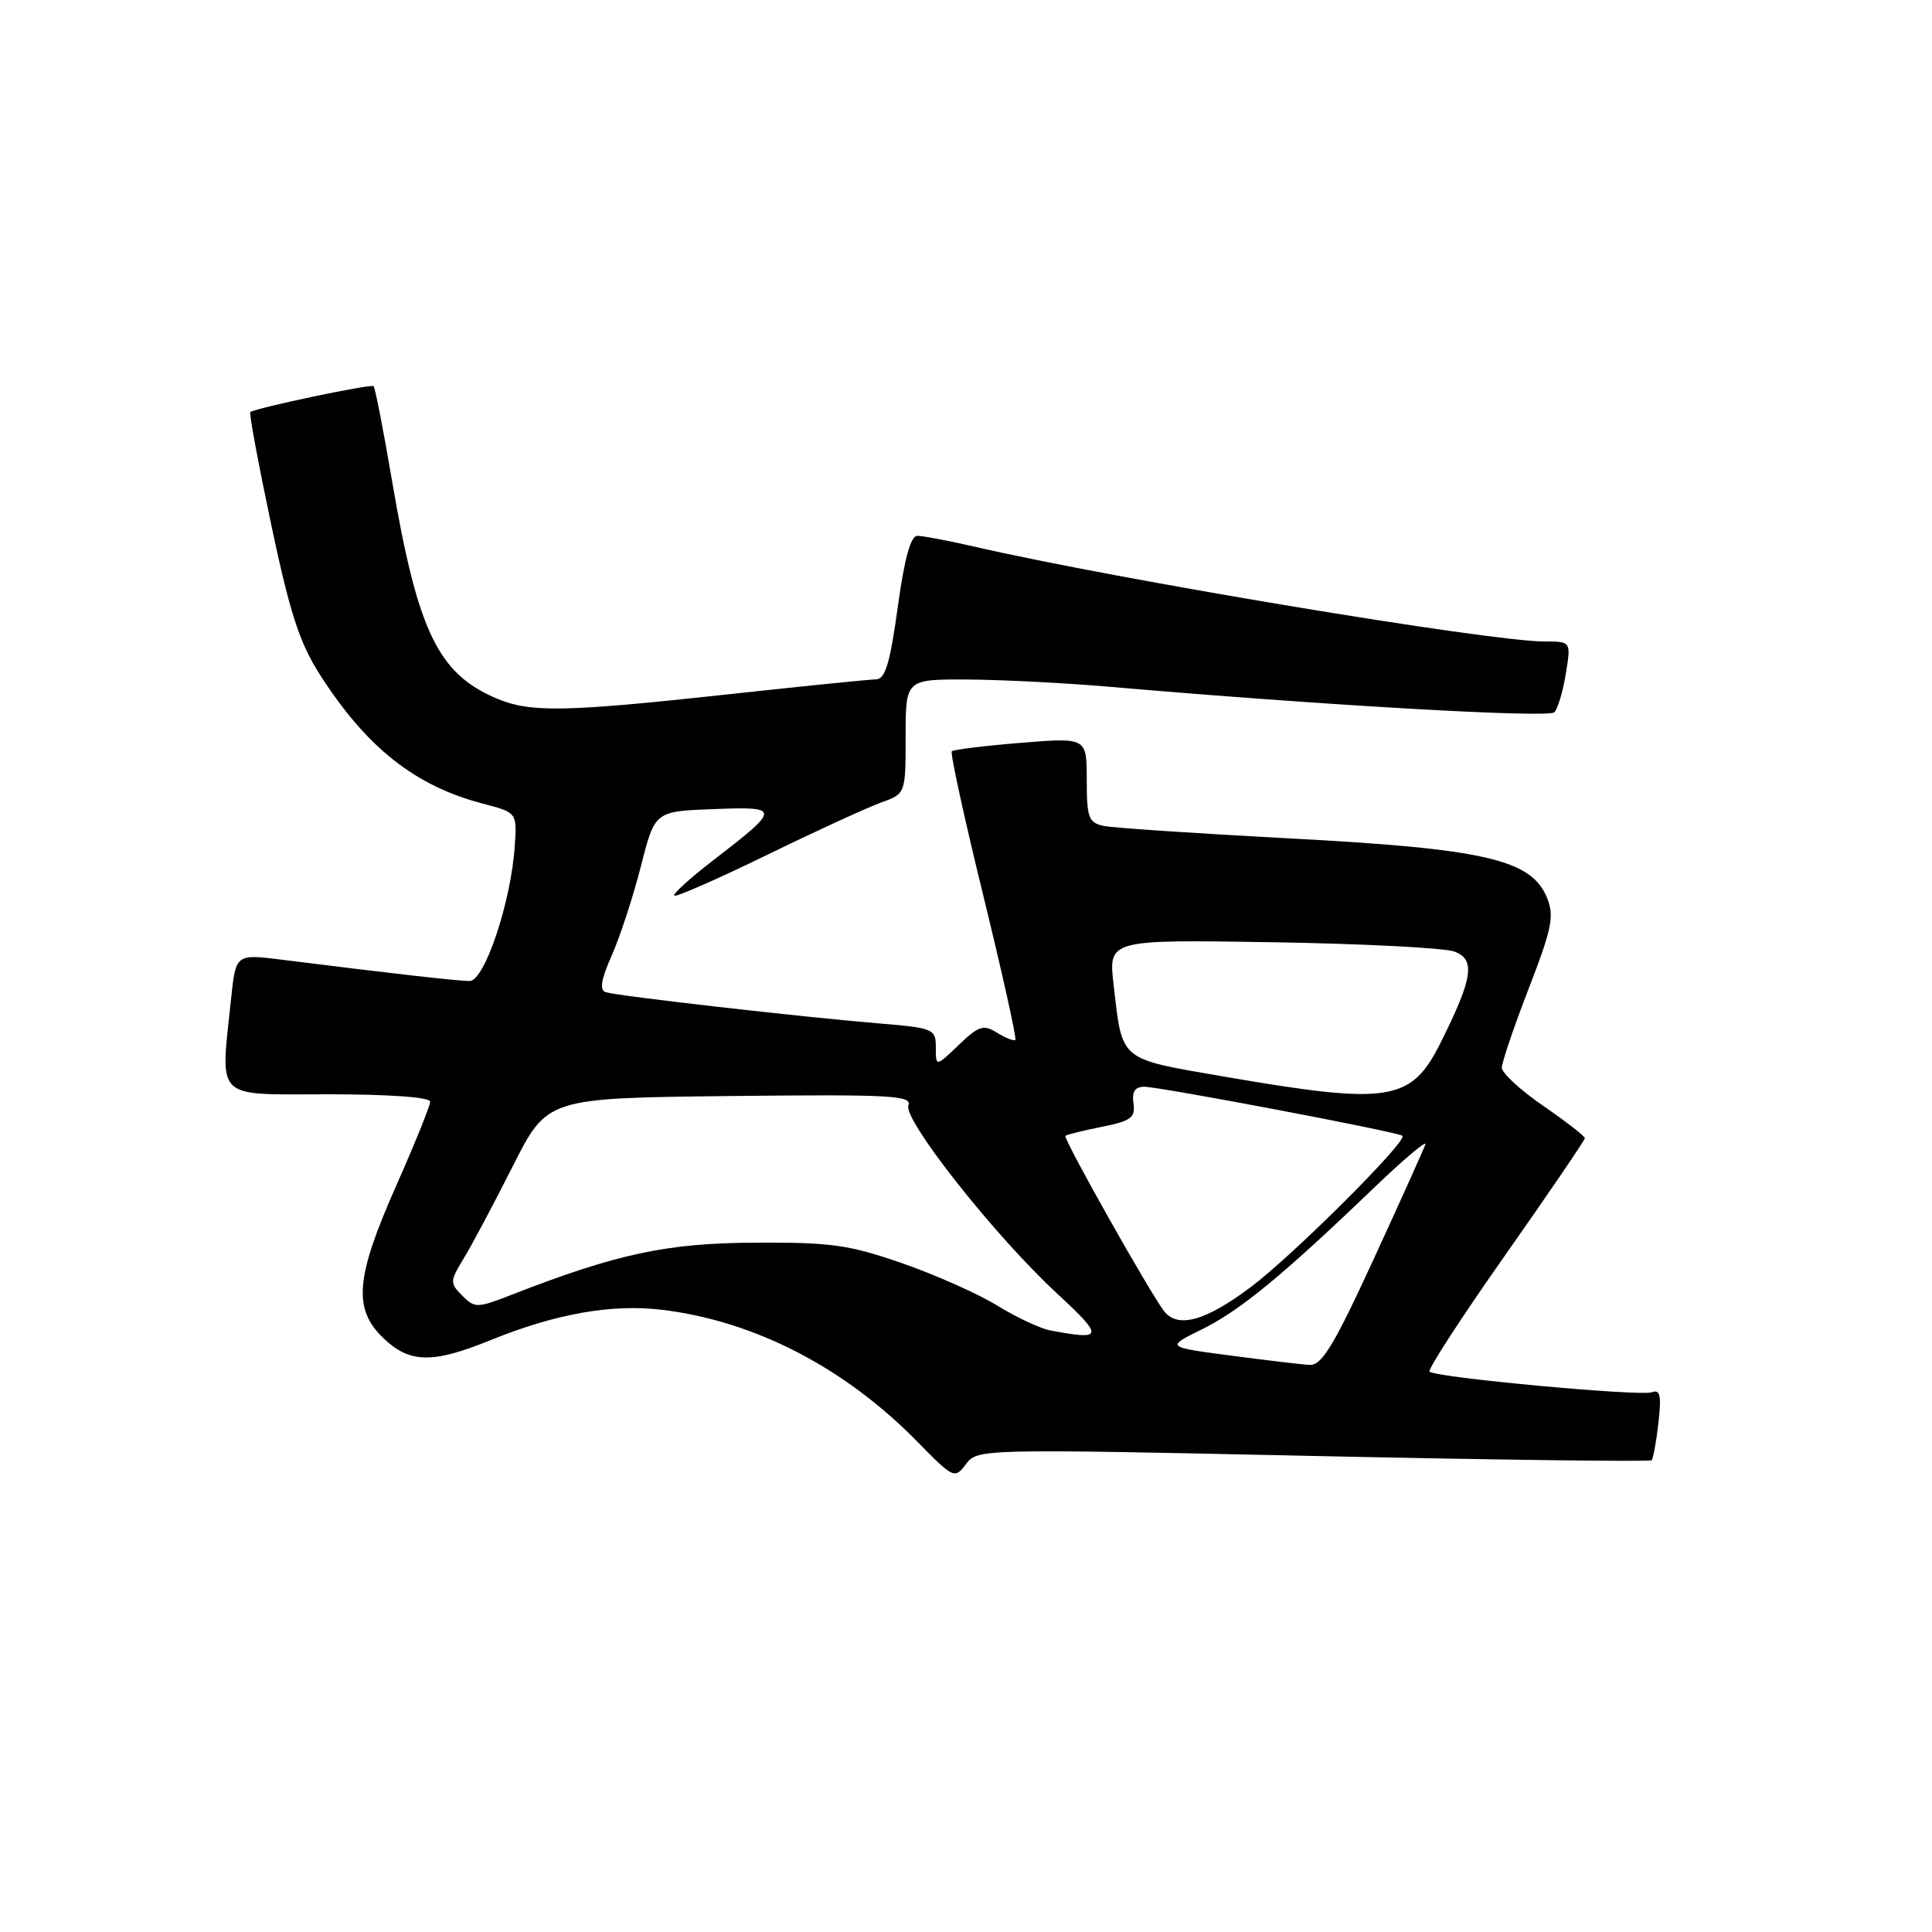 <?xml version="1.0" encoding="UTF-8" standalone="no"?>
<!DOCTYPE svg PUBLIC "-//W3C//DTD SVG 1.1//EN" "http://www.w3.org/Graphics/SVG/1.1/DTD/svg11.dtd" >
<svg xmlns="http://www.w3.org/2000/svg" xmlns:xlink="http://www.w3.org/1999/xlink" version="1.1" viewBox="0 0 256 256">
 <g >
 <path fill="currentColor"
d=" M 174.00 192.92 C 198.45 193.45 218.63 193.70 218.85 193.49 C 219.06 193.27 219.47 191.04 219.75 188.53 C 220.16 184.91 219.98 184.07 218.88 184.48 C 217.37 185.05 190.20 182.53 189.42 181.75 C 189.15 181.49 193.67 174.52 199.47 166.28 C 205.26 158.04 210.00 151.08 210.00 150.81 C 210.00 150.55 207.53 148.63 204.50 146.54 C 201.47 144.46 199.00 142.18 199.00 141.48 C 199.00 140.78 200.60 136.05 202.57 130.97 C 205.68 122.90 205.98 121.37 204.96 118.90 C 202.88 113.88 196.67 112.46 171.00 111.10 C 158.62 110.44 147.49 109.70 146.25 109.44 C 144.24 109.01 144.00 108.36 144.00 103.34 C 144.00 97.72 144.00 97.72 135.26 98.43 C 130.46 98.82 126.34 99.33 126.12 99.55 C 125.89 99.77 127.77 108.39 130.30 118.70 C 132.82 129.01 134.73 137.60 134.54 137.79 C 134.35 137.98 133.27 137.56 132.13 136.85 C 130.31 135.71 129.71 135.91 127.03 138.47 C 124.00 141.37 124.00 141.37 124.00 138.80 C 124.00 136.32 123.74 136.21 116.25 135.59 C 106.13 134.75 81.84 131.97 80.29 131.48 C 79.40 131.20 79.62 129.85 81.08 126.55 C 82.18 124.06 83.91 118.75 84.93 114.76 C 86.77 107.50 86.77 107.50 94.54 107.21 C 103.50 106.87 103.50 107.06 94.41 114.07 C 91.41 116.38 89.13 118.46 89.34 118.68 C 89.56 118.90 95.09 116.47 101.62 113.29 C 108.15 110.10 114.96 106.98 116.75 106.34 C 120.00 105.17 120.00 105.17 120.00 97.59 C 120.00 90.00 120.00 90.00 128.25 90.04 C 132.79 90.07 141.22 90.50 147.00 91.00 C 175.27 93.45 205.23 95.17 205.97 94.38 C 206.42 93.89 207.11 91.59 207.48 89.25 C 208.18 85.00 208.18 85.00 204.64 85.00 C 197.40 85.00 148.08 76.80 129.19 72.45 C 125.72 71.65 122.29 71.00 121.56 71.00 C 120.67 71.00 119.84 73.99 118.95 80.50 C 117.93 87.90 117.30 90.00 116.07 90.02 C 115.21 90.03 106.40 90.92 96.50 92.00 C 74.92 94.35 70.30 94.44 65.87 92.58 C 58.06 89.30 55.36 83.71 51.97 63.84 C 50.82 57.08 49.71 51.37 49.50 51.17 C 49.17 50.84 34.00 54.03 33.17 54.60 C 32.98 54.73 34.23 61.42 35.93 69.48 C 38.41 81.23 39.69 85.18 42.40 89.41 C 48.58 99.07 55.01 104.15 64.00 106.49 C 68.50 107.67 68.50 107.67 68.21 112.08 C 67.73 119.48 64.21 130.00 62.22 129.99 C 60.61 129.98 51.77 128.98 37.37 127.17 C 31.24 126.40 31.24 126.40 30.62 132.34 C 29.20 145.96 28.23 145.00 43.50 145.00 C 51.65 145.00 57.00 145.39 57.00 145.98 C 57.00 146.52 54.97 151.53 52.50 157.11 C 47.10 169.29 46.75 173.43 50.80 177.31 C 54.29 180.65 57.30 180.71 65.02 177.57 C 73.66 174.06 81.10 172.75 87.75 173.56 C 99.98 175.04 111.89 181.19 121.48 190.96 C 126.35 195.93 126.50 195.99 128.00 194.00 C 129.52 191.98 129.88 191.97 174.00 192.92 Z  M 163.00 179.61 C 154.50 178.49 154.50 178.49 159.23 176.16 C 164.25 173.70 169.92 169.04 181.87 157.57 C 185.92 153.68 189.07 151.01 188.87 151.64 C 188.66 152.26 185.57 159.12 182.00 166.88 C 176.69 178.41 175.13 180.96 173.50 180.86 C 172.40 180.79 167.68 180.23 163.00 179.61 Z  M 139.13 176.28 C 137.82 176.03 134.67 174.55 132.13 172.99 C 129.58 171.42 123.90 168.90 119.50 167.37 C 112.49 164.94 110.08 164.60 100.00 164.66 C 88.30 164.72 81.73 166.13 67.75 171.58 C 63.23 173.34 62.92 173.35 61.25 171.68 C 59.59 170.01 59.60 169.78 61.46 166.72 C 62.54 164.95 65.46 159.45 67.96 154.50 C 72.50 145.50 72.50 145.50 96.73 145.23 C 117.94 145.00 120.88 145.15 120.37 146.47 C 119.65 148.36 131.79 163.74 140.07 171.40 C 146.32 177.19 146.23 177.62 139.13 176.28 Z  M 154.26 173.75 C 152.46 171.47 140.83 150.83 141.17 150.51 C 141.35 150.34 143.53 149.80 146.00 149.31 C 149.86 148.54 150.46 148.10 150.19 146.21 C 149.97 144.66 150.39 144.00 151.62 144.00 C 153.68 144.00 185.35 150.01 185.83 150.50 C 186.53 151.19 171.39 166.29 165.74 170.54 C 159.76 175.03 156.08 176.06 154.26 173.75 Z  M 162.11 142.64 C 148.17 140.23 148.74 140.70 147.56 130.50 C 146.86 124.50 146.86 124.50 168.64 124.85 C 180.61 125.05 191.45 125.60 192.73 126.09 C 195.53 127.15 195.17 129.59 190.91 138.12 C 186.98 146.00 184.17 146.44 162.11 142.64 Z "/>
</g>
</svg>